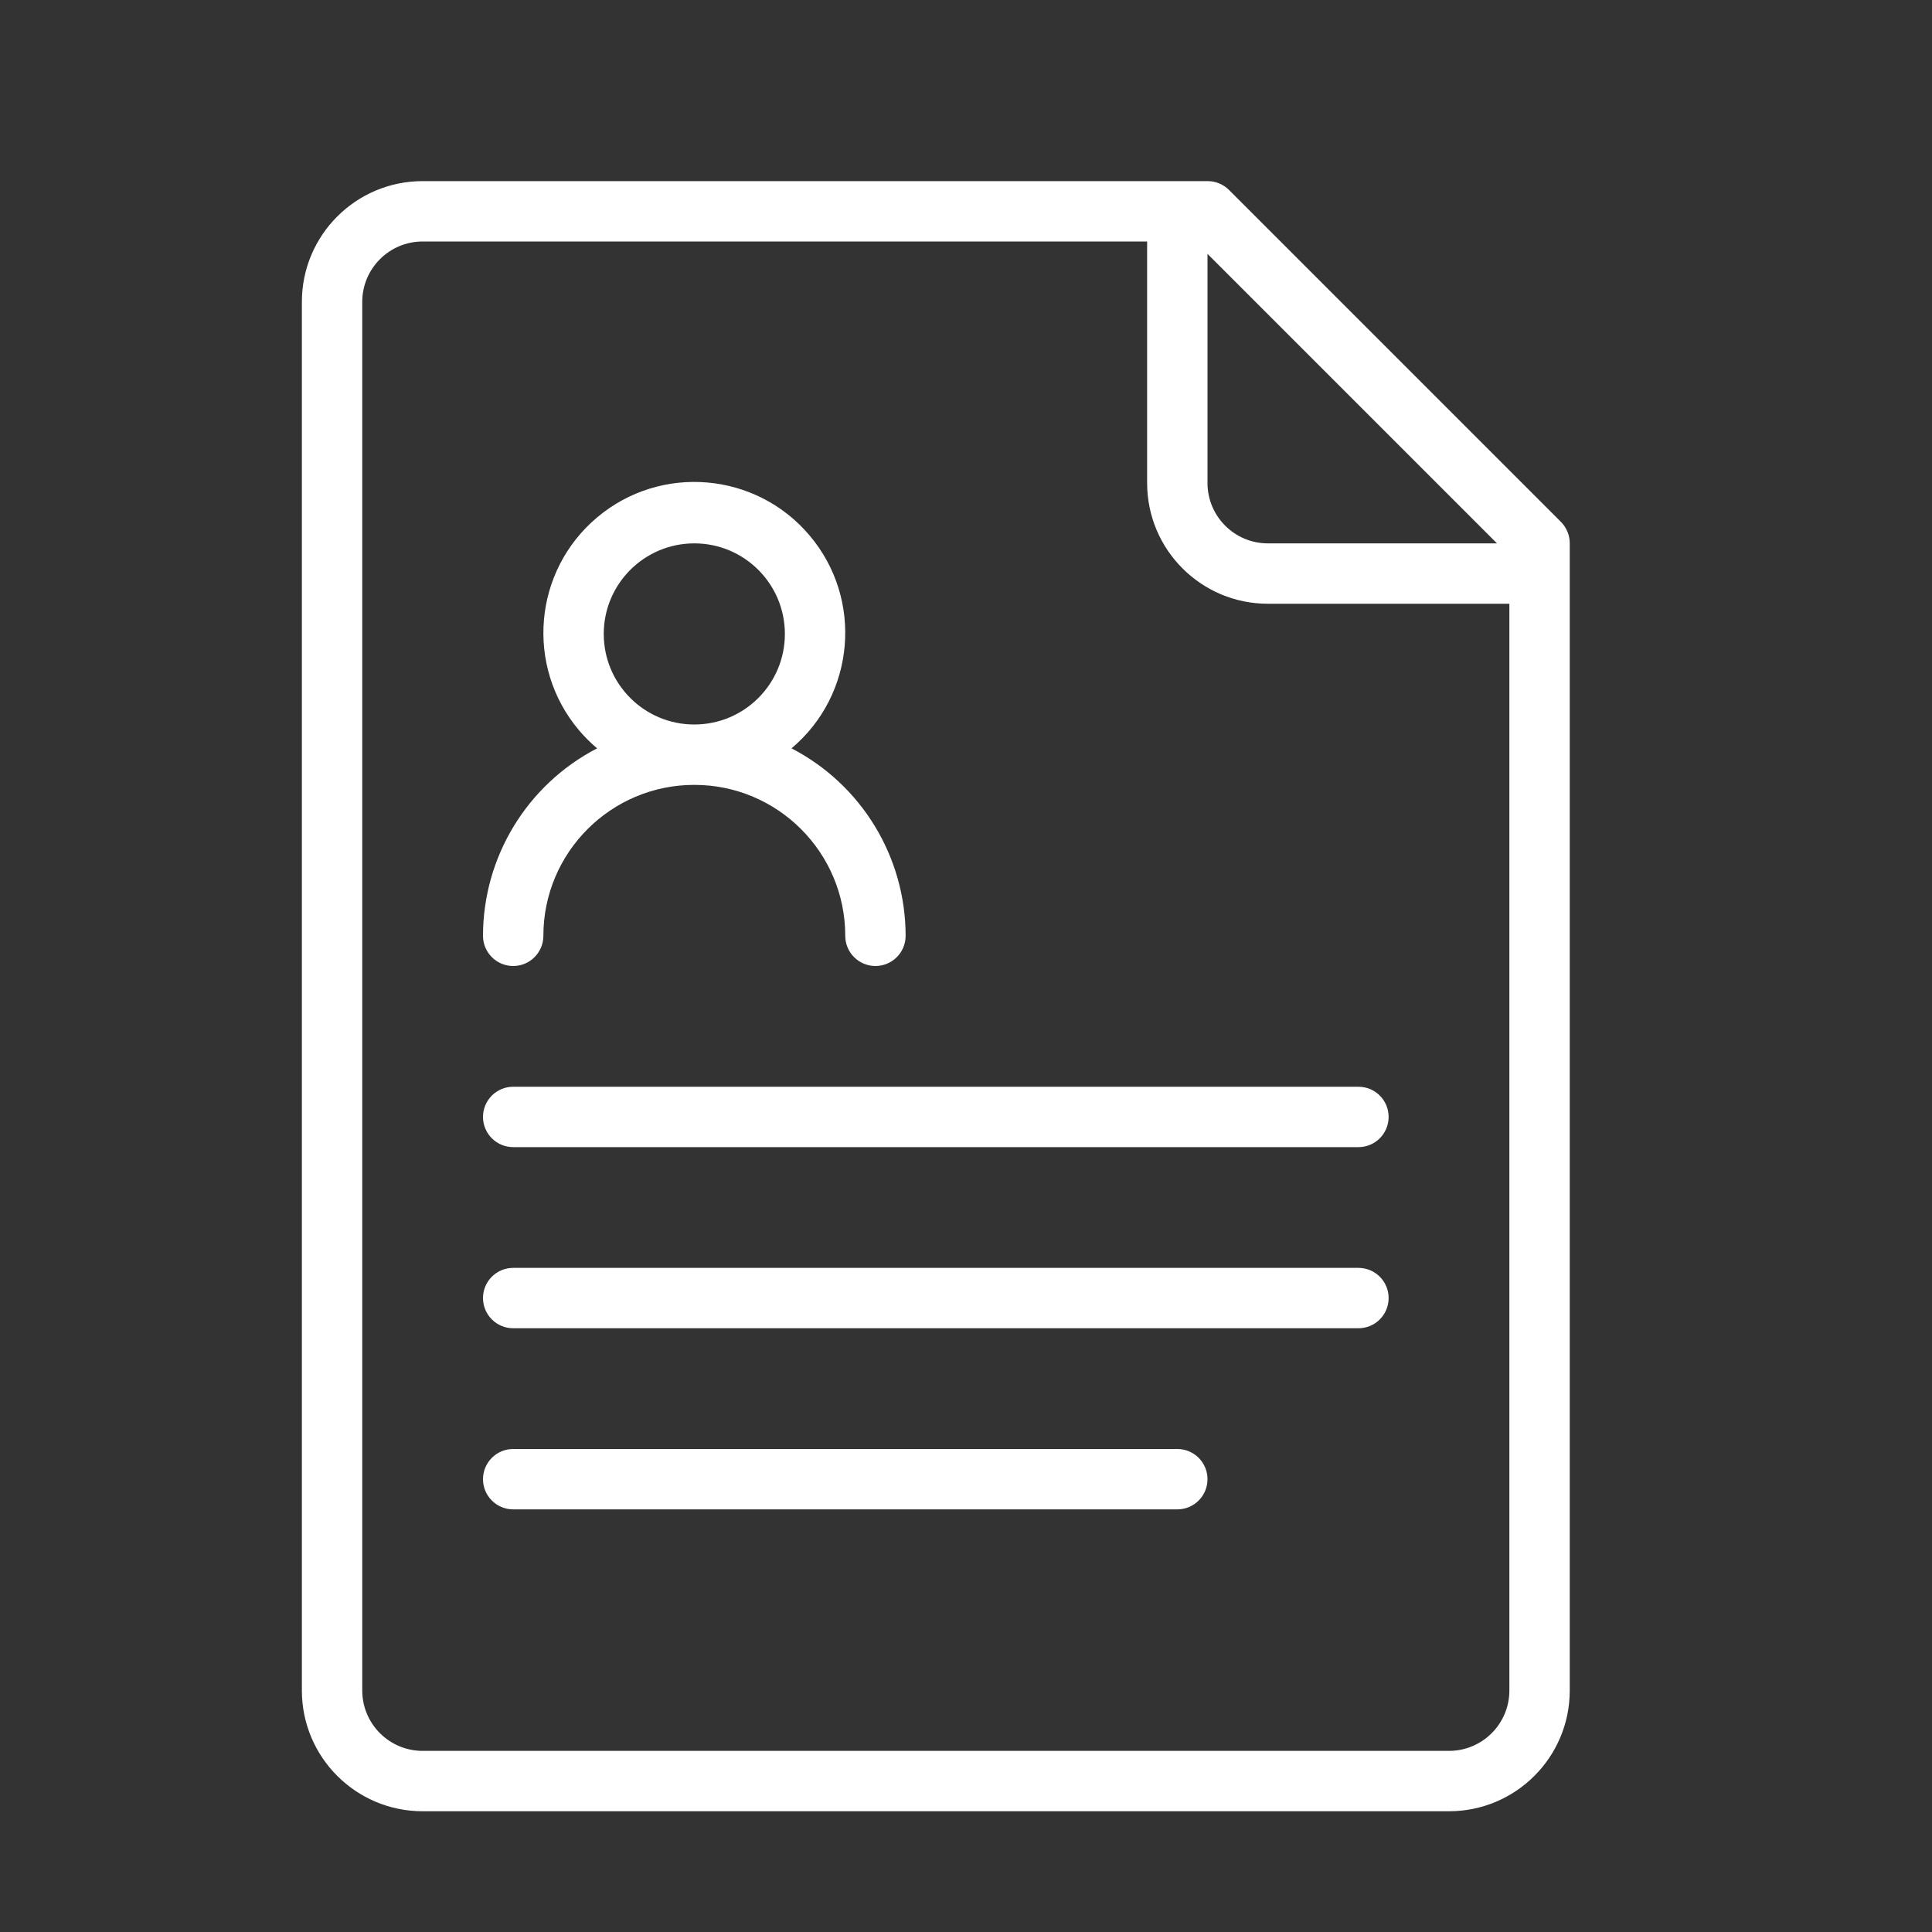 <?xml version="1.0" encoding="utf-8"?>
<!-- Generator: Adobe Illustrator 15.0.0, SVG Export Plug-In . SVG Version: 6.00 Build 0)  -->
<!DOCTYPE svg PUBLIC "-//W3C//DTD SVG 1.1//EN" "http://www.w3.org/Graphics/SVG/1.1/DTD/svg11.dtd">
<svg version="1.1" id="Layer_1" xmlns="http://www.w3.org/2000/svg" xmlns:xlink="http://www.w3.org/1999/xlink" x="0px" y="0px"
	 width="64px" height="64px" viewBox="0 0 64 64" enable-background="new 0 0 64 64" xml:space="preserve">
<rect x="0" y="0" width="64" height="64" fill="#333333" stroke="none"/>
<title>resume</title>
<path id="resume" fill="#FFFFFF" d="M51.71,17.29l-11-11C40.521,6.103,40.266,5.999,40,6H14c-2.209,0-4,1.791-4,4v46
	c0,2.209,1.791,4,4,4h34c2.209,0,4-1.791,4-4V18C52.002,17.734,51.896,17.479,51.71,17.29z M49.59,18H42c-1.104,0-2-0.896-2-2V8.41
	L49.59,18z M48,58H14c-1.104,0-2-0.896-2-2V10c0-1.104,0.896-2,2-2h24v8c0,2.209,1.791,4,4,4h8v36C50,57.104,49.104,58,48,58z
	 M45,38H17c-0.552,0-1-0.447-1-1s0.448-1,1-1h28c0.553,0,1,0.447,1,1S45.553,38,45,38z M45,44H17c-0.552,0-1-0.447-1-1s0.448-1,1-1
	h28c0.553,0,1,0.447,1,1S45.553,44,45,44z M39,50H17c-0.552,0-1-0.447-1-1s0.448-1,1-1h22c0.553,0,1,0.447,1,1S39.553,50,39,50z
	 M26.22,24.79c2.112-1.778,2.383-4.933,0.605-7.045c-1.778-2.113-4.933-2.384-7.045-0.605c-2.112,1.778-2.383,4.933-0.605,7.045
	c0.184,0.218,0.387,0.421,0.605,0.605c-2.32,1.202-3.778,3.597-3.78,6.21c0,0.552,0.448,1,1,1s1-0.448,1-1c0-2.761,2.239-5,5-5
	s5,2.239,5,5c0,0.552,0.448,1,1,1s1-0.448,1-1C29.998,28.387,28.541,25.992,26.22,24.79z M23,18c1.657,0,3,1.343,3,3s-1.343,3-3,3
	s-3-1.343-3-3S21.343,18,23,18z"/>
</svg>
